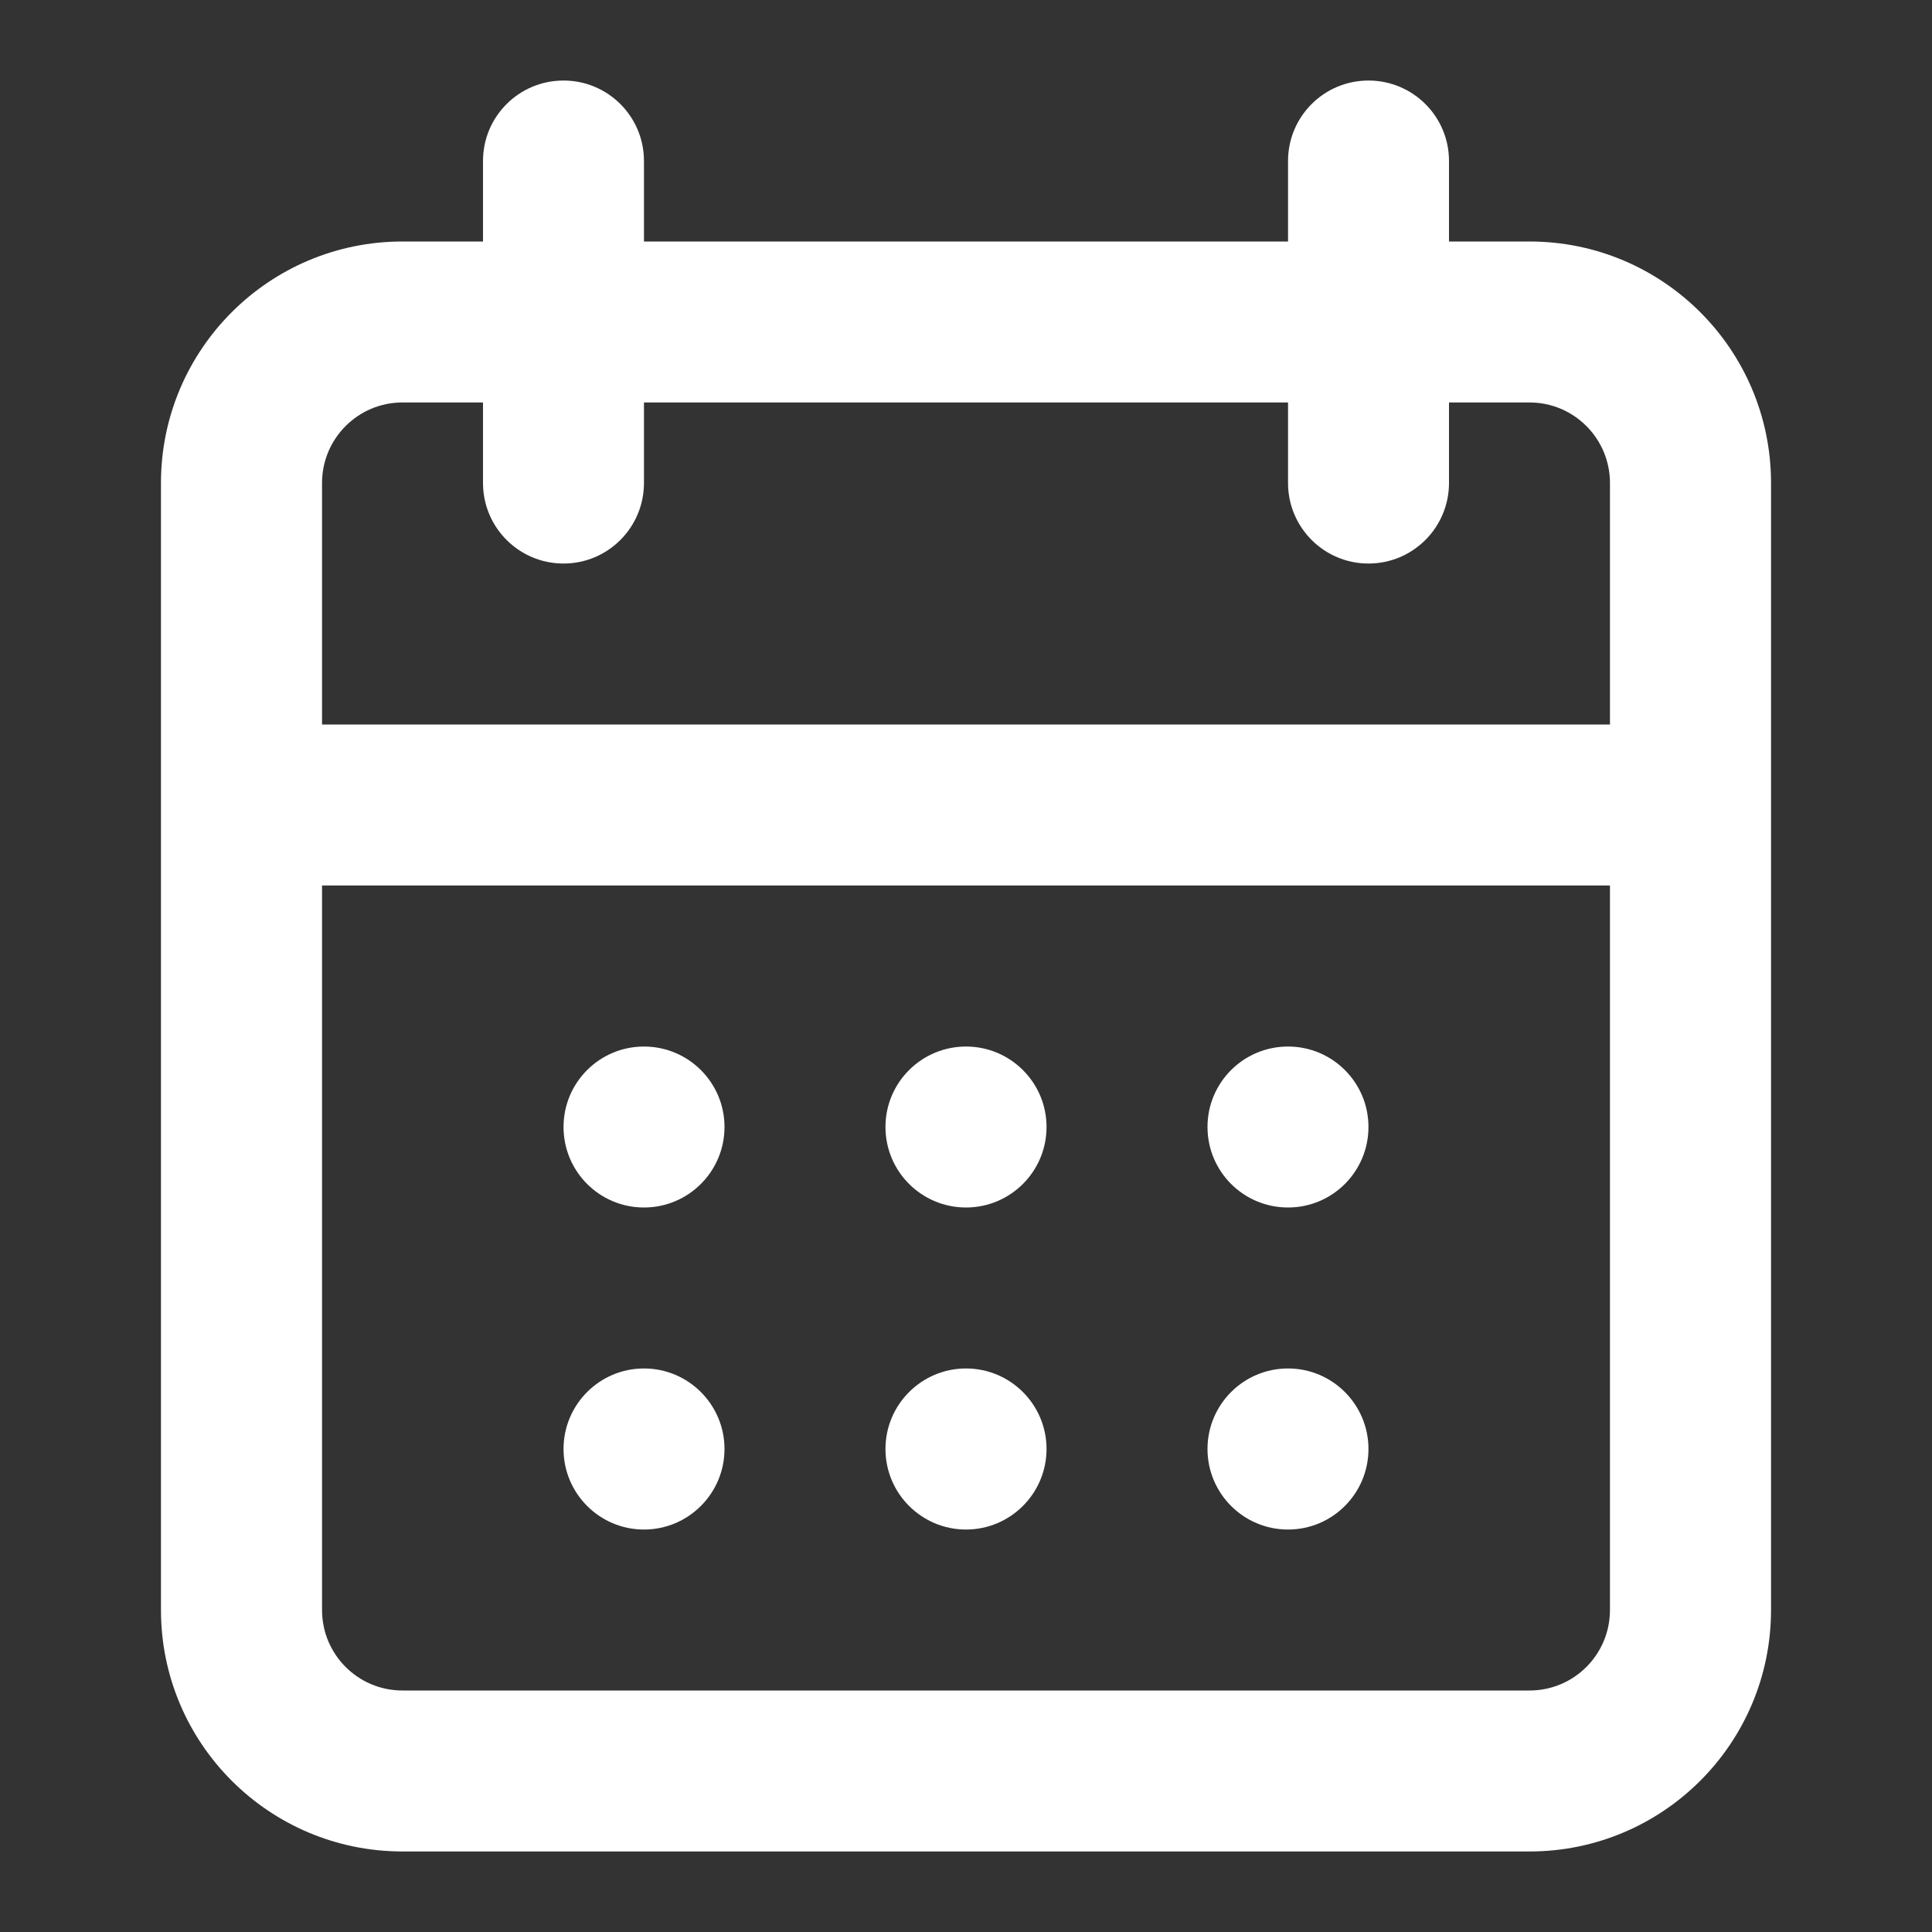 <svg width="19" height="19" viewBox="0 0 19 19" fill="none" xmlns="http://www.w3.org/2000/svg">
<rect x="0" y="0" width="19" height="19" fill="#333333" stroke="none"/>
<path d="M5.542 11.083C5.542 10.646 5.896 10.292 6.333 10.292C6.77 10.292 7.125 10.646 7.125 11.083C7.125 11.521 6.77 11.875 6.333 11.875C5.896 11.875 5.542 11.521 5.542 11.083Z" fill="white"/>
<path d="M6.333 13.458C5.896 13.458 5.542 13.813 5.542 14.25C5.542 14.687 5.896 15.042 6.333 15.042C6.77 15.042 7.125 14.687 7.125 14.25C7.125 13.813 6.77 13.458 6.333 13.458Z" fill="white"/>
<path d="M8.708 11.083C8.708 10.646 9.063 10.292 9.5 10.292C9.937 10.292 10.292 10.646 10.292 11.083C10.292 11.521 9.937 11.875 9.5 11.875C9.063 11.875 8.708 11.521 8.708 11.083Z" fill="white"/>
<path d="M9.5 13.458C9.063 13.458 8.708 13.813 8.708 14.25C8.708 14.687 9.063 15.042 9.5 15.042C9.937 15.042 10.292 14.687 10.292 14.25C10.292 13.813 9.937 13.458 9.5 13.458Z" fill="white"/>
<path d="M11.875 11.083C11.875 10.646 12.229 10.292 12.667 10.292C13.104 10.292 13.458 10.646 13.458 11.083C13.458 11.521 13.104 11.875 12.667 11.875C12.229 11.875 11.875 11.521 11.875 11.083Z" fill="white"/>
<path d="M12.667 13.458C12.229 13.458 11.875 13.813 11.875 14.25C11.875 14.687 12.229 15.042 12.667 15.042C13.104 15.042 13.458 14.687 13.458 14.25C13.458 13.813 13.104 13.458 12.667 13.458Z" fill="white"/>
<path fill-rule="evenodd" clip-rule="evenodd" d="M4.75 1.583C4.75 1.146 5.104 0.792 5.542 0.792C5.979 0.792 6.333 1.146 6.333 1.583V2.375H12.667V1.583C12.667 1.146 13.021 0.792 13.458 0.792C13.896 0.792 14.25 1.146 14.25 1.583V2.375H15.042C16.353 2.375 17.417 3.438 17.417 4.75V15.833C17.417 17.145 16.353 18.208 15.042 18.208H3.958C2.647 18.208 1.583 17.145 1.583 15.833V4.75C1.583 3.438 2.647 2.375 3.958 2.375H4.75V1.583ZM12.667 3.958V4.75C12.667 5.187 13.021 5.542 13.458 5.542C13.896 5.542 14.25 5.187 14.25 4.75V3.958H15.042C15.479 3.958 15.833 4.313 15.833 4.75V7.125H3.167V4.75C3.167 4.313 3.521 3.958 3.958 3.958H4.75V4.75C4.75 5.187 5.104 5.542 5.542 5.542C5.979 5.542 6.333 5.187 6.333 4.75V3.958H12.667ZM3.167 8.708V15.833C3.167 16.271 3.521 16.625 3.958 16.625H15.042C15.479 16.625 15.833 16.271 15.833 15.833V8.708H3.167Z" fill="white"/>
</svg>
